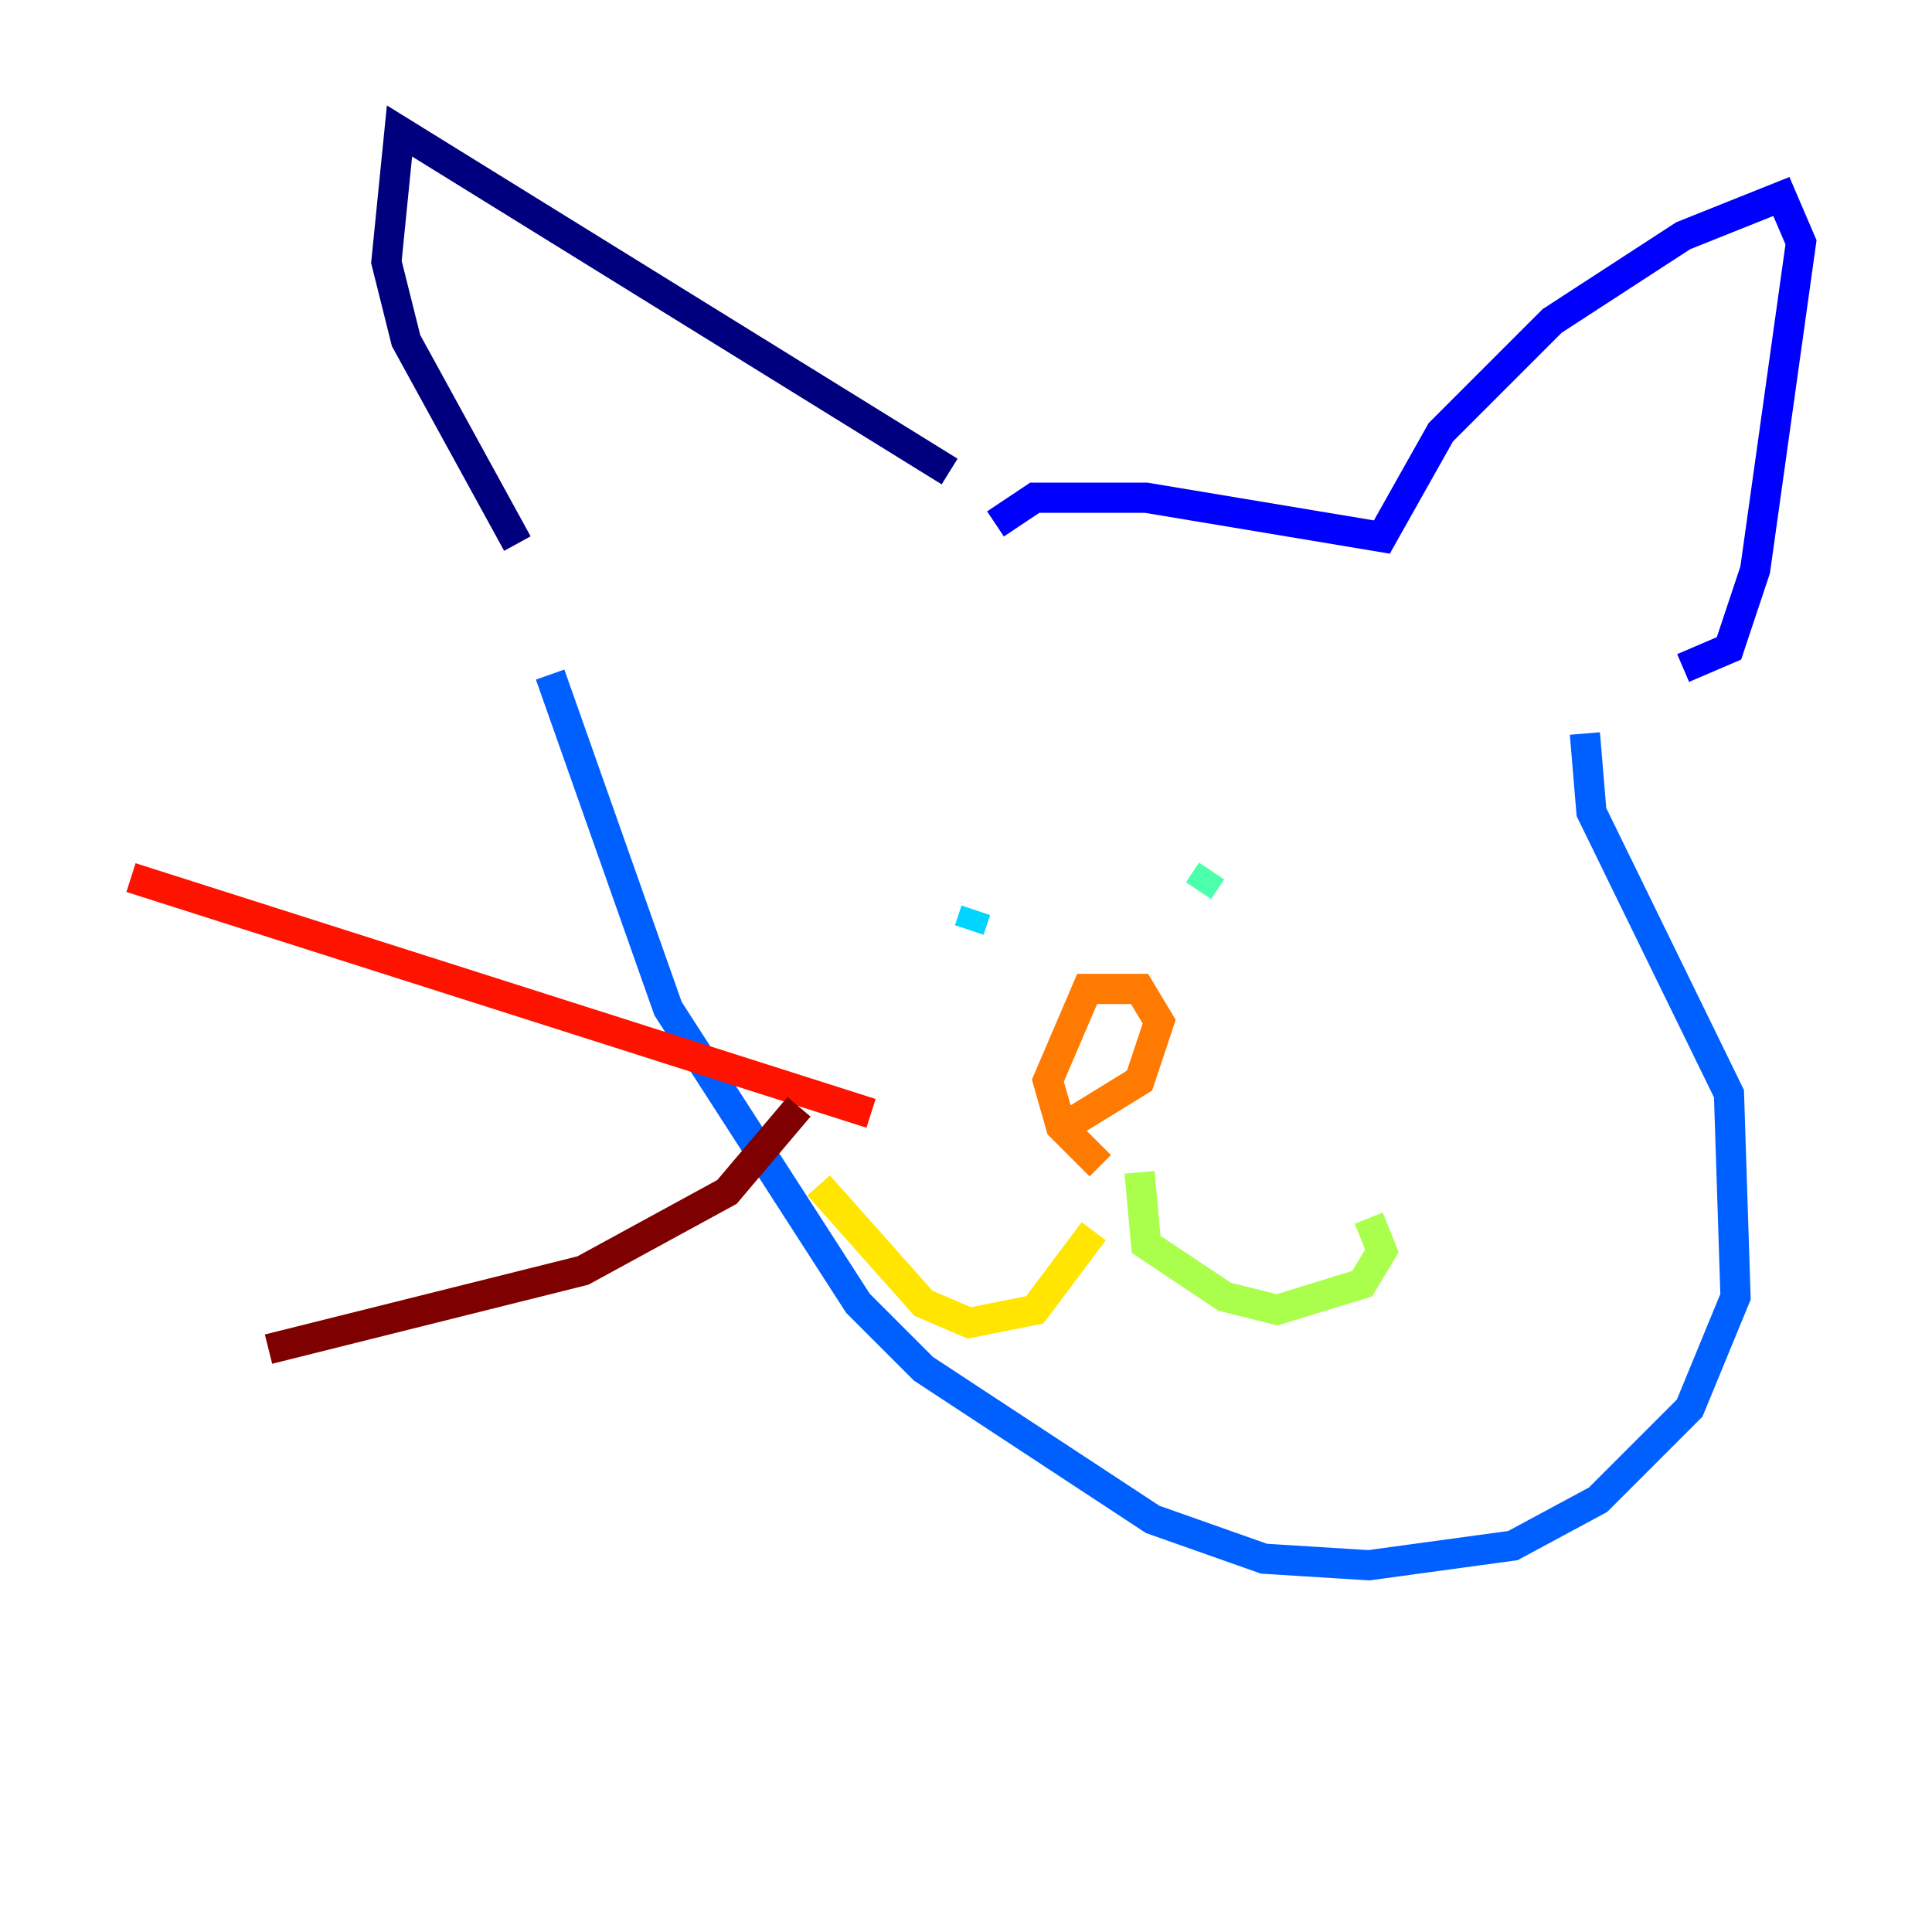 <?xml version="1.0" encoding="utf-8" ?>
<svg baseProfile="tiny" height="128" version="1.2" viewBox="0,0,128,128" width="128" xmlns="http://www.w3.org/2000/svg" xmlns:ev="http://www.w3.org/2001/xml-events" xmlns:xlink="http://www.w3.org/1999/xlink"><defs /><polyline fill="none" points="62.915,31.241 26.468,8.678 25.6,17.356 26.902,22.563 34.278,36.014" stroke="#00007f" stroke-width="2" /><polyline fill="none" points="65.953,34.712 68.556,32.976 75.932,32.976 91.552,35.58 95.458,28.637 102.834,21.261 111.512,15.62 118.02,13.017 119.322,16.054 116.285,37.749 114.549,42.956 111.512,44.258" stroke="#0000fe" stroke-width="2" /><polyline fill="none" points="36.447,44.691 44.258,66.82 56.841,86.346 61.18,90.685 76.366,100.664 83.742,103.268 90.685,103.702 100.231,102.4 105.871,99.363 111.946,93.288 114.983,85.912 114.549,72.461 105.437,53.803 105.003,48.597" stroke="#0060ff" stroke-width="2" /><polyline fill="none" points="64.651,60.312 64.217,61.614" stroke="#00d4ff" stroke-width="2" /><polyline fill="none" points="80.271,57.709 79.403,59.01" stroke="#4cffaa" stroke-width="2" /><polyline fill="none" points="75.498,77.668 75.932,82.441 81.139,85.912 84.61,86.78 90.251,85.044 91.552,82.875 90.685,80.705" stroke="#aaff4c" stroke-width="2" /><polyline fill="none" points="72.461,81.573 68.556,86.78 64.217,87.647 61.18,86.346 54.237,78.536" stroke="#ffe500" stroke-width="2" /><polyline fill="none" points="72.895,77.234 70.291,74.63 69.424,71.593 72.027,65.519 75.498,65.519 76.8,67.688 75.498,71.593 69.858,75.064" stroke="#ff7a00" stroke-width="2" /><polyline fill="none" points="57.709,73.763 8.678,58.142" stroke="#fe1200" stroke-width="2" /><polyline fill="none" points="52.936,73.329 48.163,78.969 38.617,84.176 17.79,89.383" stroke="#7f0000" stroke-width="2" /></svg>